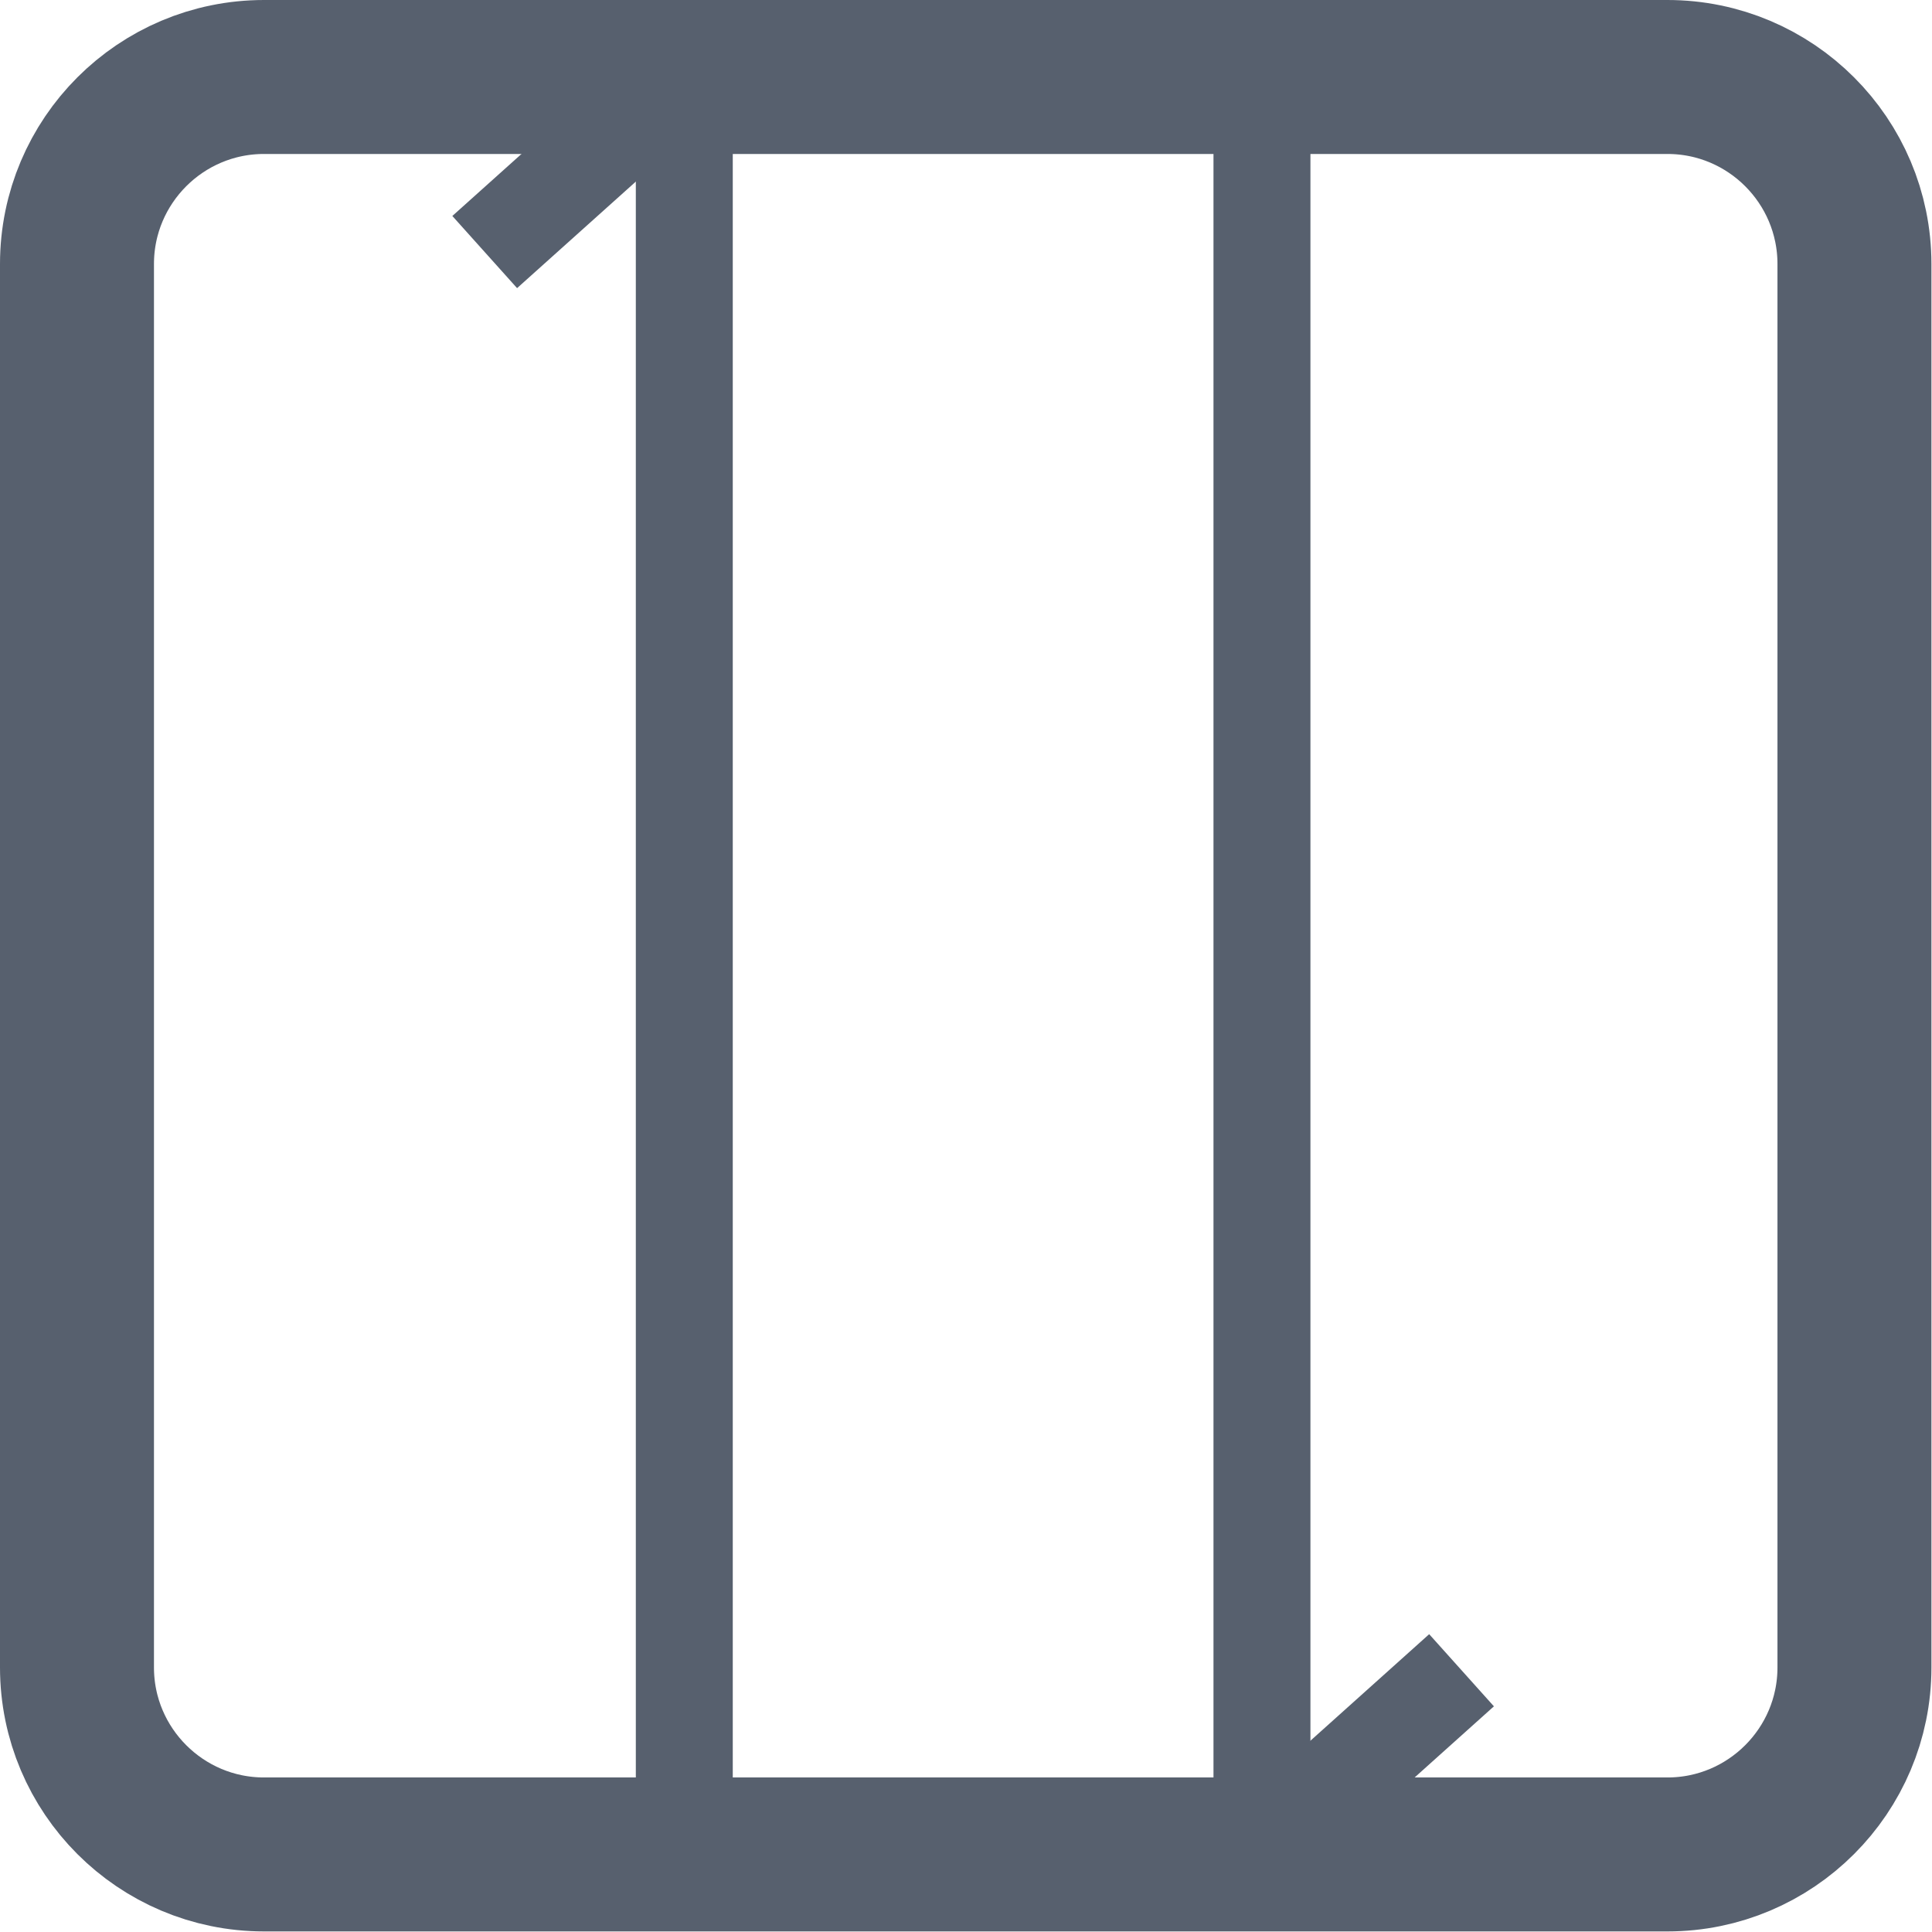 <?xml version="1.0" encoding="utf-8"?>
<!-- Generator: Adobe Illustrator 27.0.0, SVG Export Plug-In . SVG Version: 6.00 Build 0)  -->
<svg version="1.1" id="uuid-ecbf7a7a-b73f-46a5-9762-69ea44f9cc1c"
	 xmlns="http://www.w3.org/2000/svg" xmlns:xlink="http://www.w3.org/1999/xlink" x="0px" y="0px" viewBox="0 0 338.8 338.8"
	 style="enable-background:new 0 0 338.8 338.8;" xml:space="preserve">
<style type="text/css">
	.st0{fill:none;stroke:#57606E;stroke-width:27;stroke-linecap:round;stroke-linejoin:round;}
	.st1{fill:none;stroke:#57606E;stroke-width:17;stroke-miterlimit:10;}
</style>
<path class="st0" d="M46.3,13.5h246.1c18.1,0,32.8,14.7,32.8,32.8v246.1c0,18.1-14.7,32.8-32.8,32.8H46.3
	c-18.1,0-32.8-14.7-32.8-32.8V46.3C13.5,28.2,28.2,13.5,46.3,13.5z"/>
<line class="st1" x1="120" y1="13.5" x2="120" y2="325.2"/>
<line class="st1" x1="85" y1="44.2" x2="120" y2="12.8"/>
<line class="st1" x1="221.3" y1="323.6" x2="221.3" y2="11.9"/>
<line class="st1" x1="256.3" y1="292.9" x2="221.3" y2="324.3"/>
</svg>

